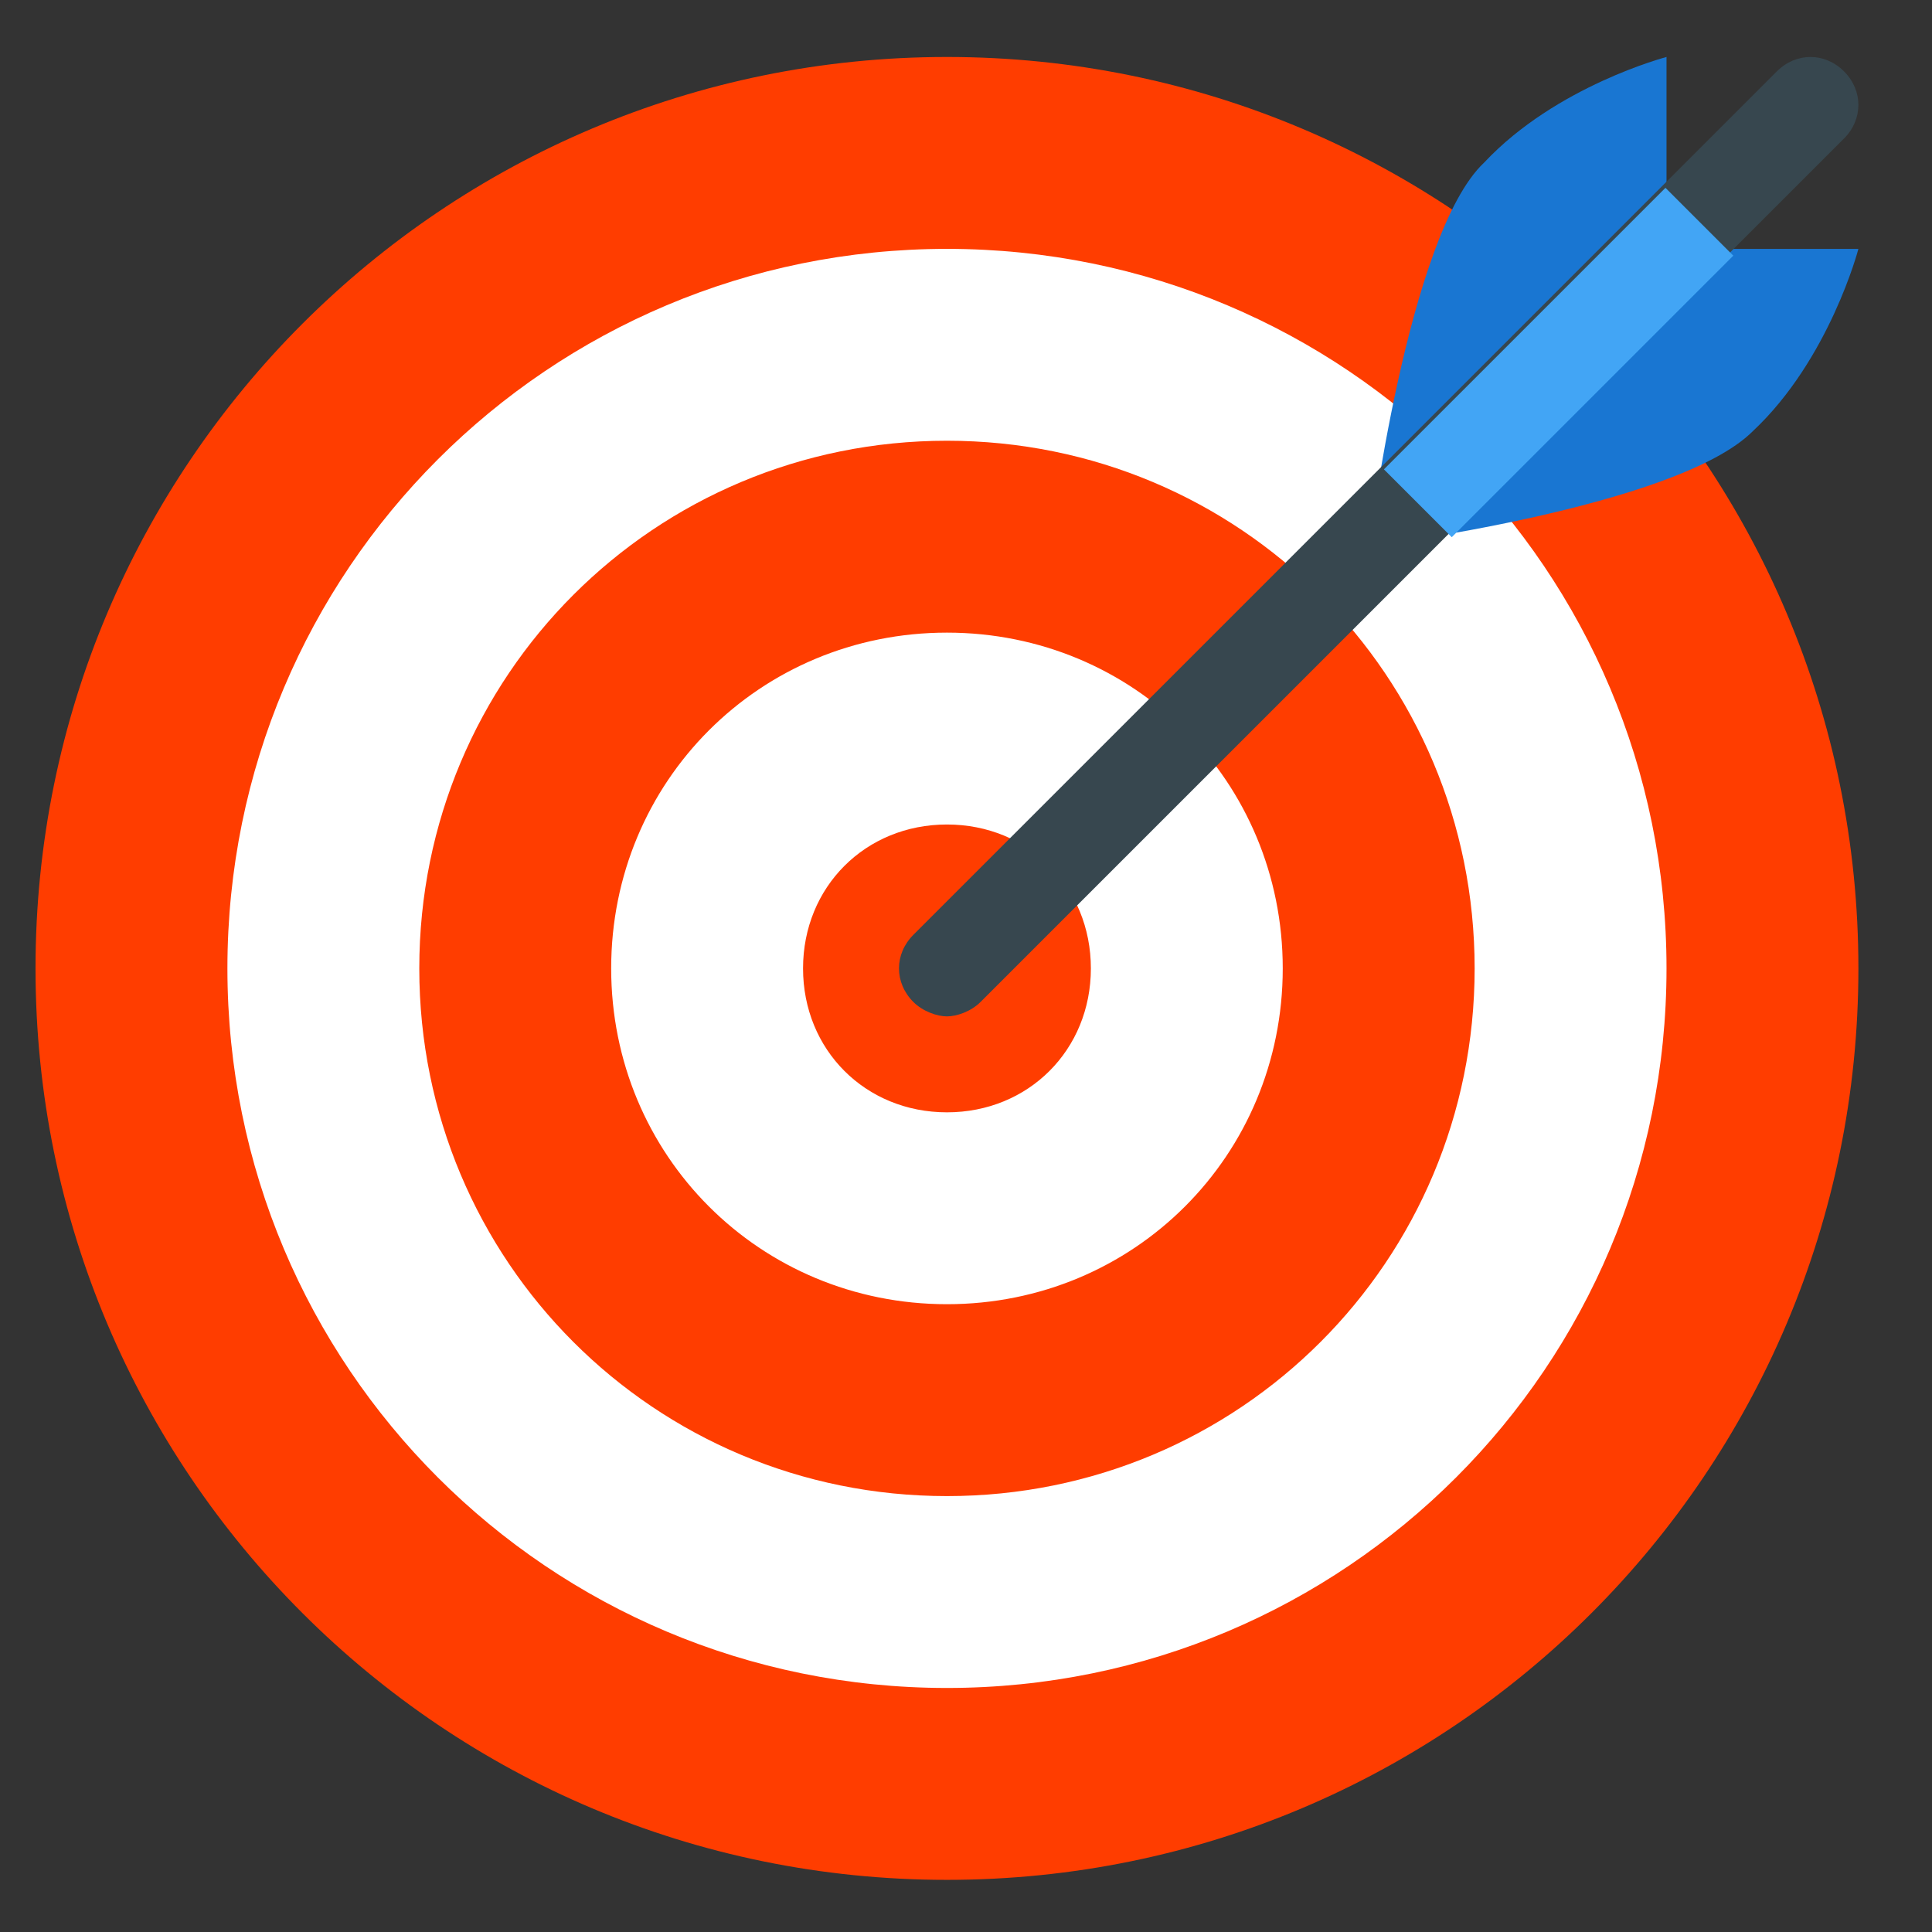 <svg xmlns="http://www.w3.org/2000/svg" width="375" viewBox="0 0 375 375" height="375" version="1.0"><rect x="0" y="0" width="375" height="375" fill="#333333" stroke="none"/><defs><clipPath id="a"><path d="M 6.895 11 L 361 11 L 361 364.879 L 6.895 364.879 Z M 6.895 11"/></clipPath></defs><g clip-path="url(#a)"><path fill="#FF3D00" d="M 183.805 11.059 C 86.039 11.059 6.895 90.203 6.895 187.969 C 6.895 285.734 86.039 364.879 183.805 364.879 C 281.57 364.879 360.715 285.734 360.715 187.969 C 360.715 90.203 281.57 11.059 183.805 11.059 Z M 183.805 11.059"/></g><path fill="#FFF" d="M 183.805 48.305 C 106.523 48.305 44.141 110.688 44.141 187.969 C 44.141 265.25 106.523 327.633 183.805 327.633 C 261.086 327.633 323.469 265.25 323.469 187.969 C 323.469 110.688 261.086 48.305 183.805 48.305 Z M 183.805 290.391 C 127.008 290.391 81.383 244.766 81.383 187.969 C 81.383 131.172 127.008 85.547 183.805 85.547 C 240.602 85.547 286.227 131.172 286.227 187.969 C 286.227 244.766 240.602 290.391 183.805 290.391 Z M 183.805 122.793 C 147.492 122.793 118.629 151.656 118.629 187.969 C 118.629 224.281 147.492 253.145 183.805 253.145 C 220.117 253.145 248.98 224.281 248.98 187.969 C 248.98 151.656 220.117 122.793 183.805 122.793 Z M 183.805 215.902 C 167.977 215.902 155.871 203.797 155.871 187.969 C 155.871 172.141 167.977 160.035 183.805 160.035 C 199.633 160.035 211.738 172.141 211.738 187.969 C 211.738 203.797 199.633 215.902 183.805 215.902 Z M 183.805 215.902"/><path fill="#1976D2" d="M 360.715 48.305 C 360.715 48.305 355.129 69.719 340.23 83.684 C 325.332 98.582 265.742 106.031 265.742 106.031 C 265.742 106.031 273.191 45.508 288.086 31.543 C 302.055 16.645 323.469 11.059 323.469 11.059 L 323.469 48.305 Z M 360.715 48.305"/><path fill="#37474F" d="M 357.922 13.852 C 354.195 10.129 348.609 10.129 344.887 13.852 L 177.285 181.449 C 173.562 185.176 173.562 190.762 177.285 194.484 C 179.148 196.348 181.941 197.281 183.805 197.281 C 185.668 197.281 188.461 196.348 190.32 194.484 L 357.922 26.887 C 361.645 23.164 361.645 17.578 357.922 13.852 Z M 357.922 13.852"/><path fill="#42A5F5" d="M 323.266 36.457 L 336.434 49.625 L 281.785 104.27 L 268.617 91.102 Z M 323.266 36.457"/></svg>
